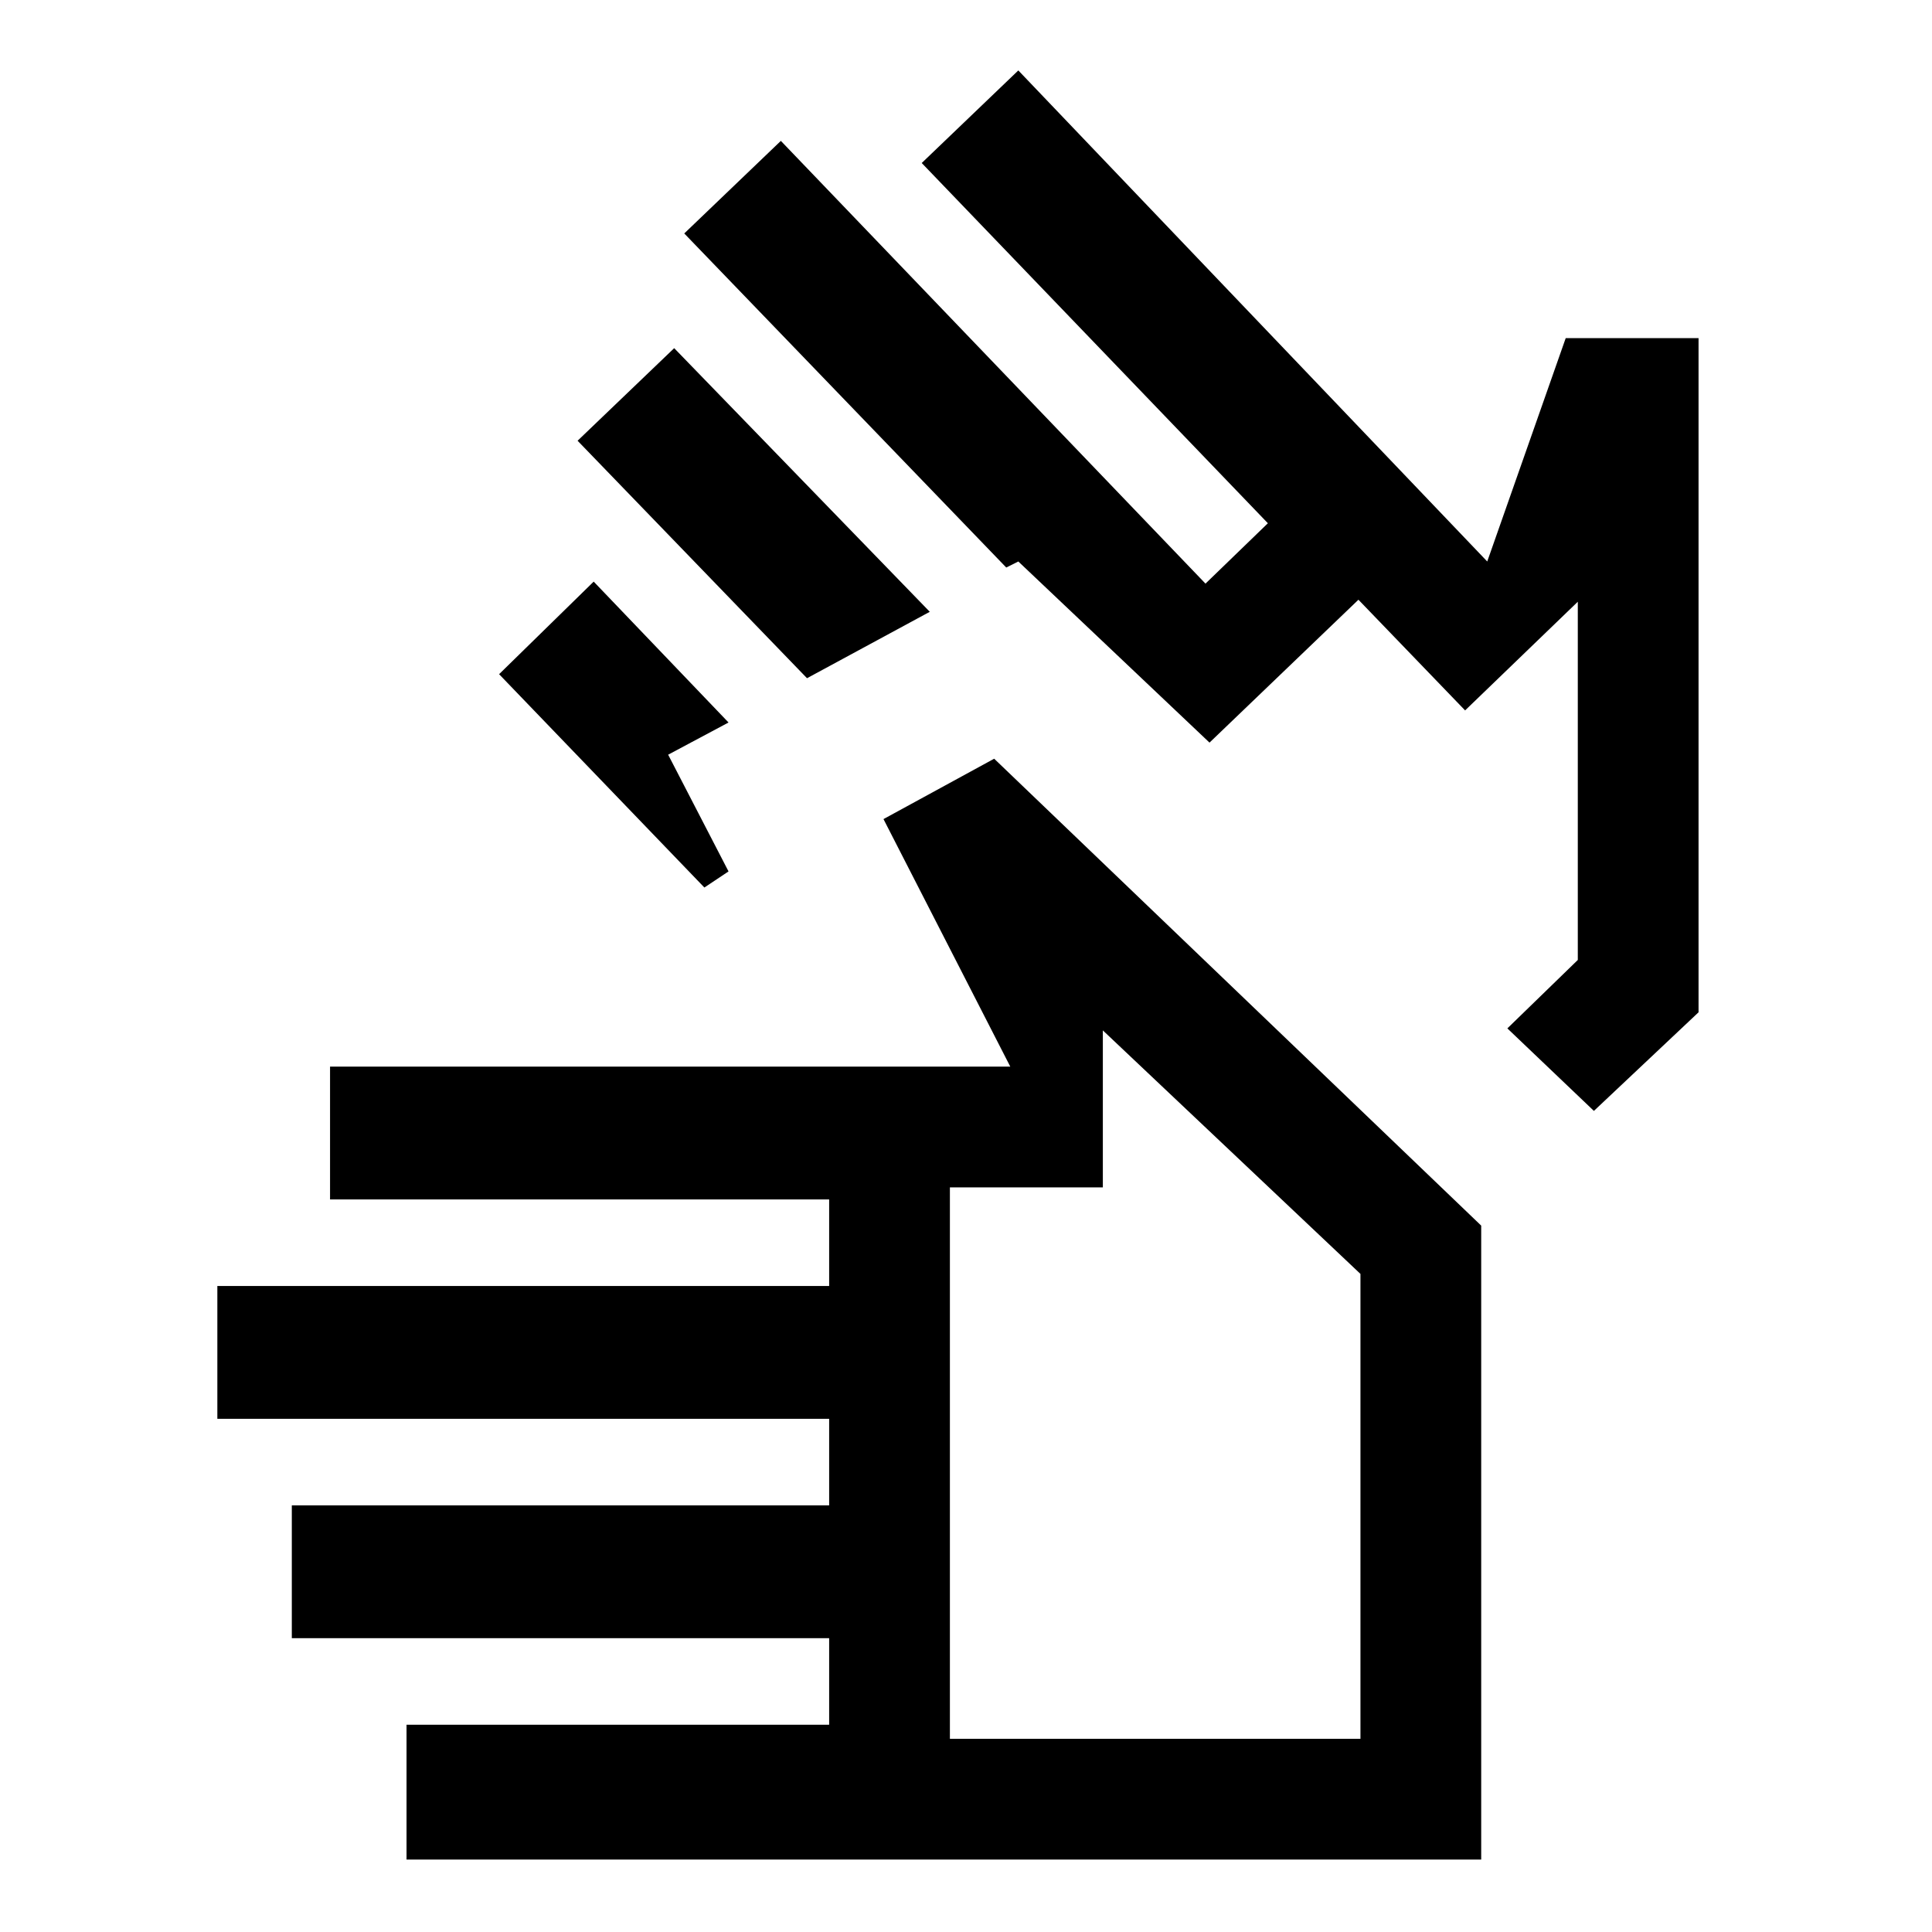 <svg xmlns="http://www.w3.org/2000/svg" height="24" width="24"><path d="M5.05 23.1V21.425H10.3V20.35H3.625V18.7H10.3V17.625H2.7V15.975H10.3V14.9H4.1V13.25H12.55L10.975 10.175L12.35 9.425L18.4 15.225V23.1ZM11.8 21.6H16.9V15.825L13.7 12.8V14.75H11.8ZM10.025 8.425 7.175 5.475 8.375 4.325 11.55 7.6ZM8.75 11.025 6.2 8.375 7.375 7.225 9.05 8.975 8.3 9.375 9.05 10.825ZM19.8 13.8 18.725 12.775 19.6 11.925V7.475L18.2 8.825L16.875 7.45L15.025 9.225L12.65 6.975L12.5 7.05L8.5 2.9L9.7 1.75L14.975 7.25L15.75 6.5L11.45 2.025L12.65 0.875L18.475 6.975L19.45 4.2H21.1V12.575ZM14.35 17.2ZM16.825 10.95Z"/></svg>